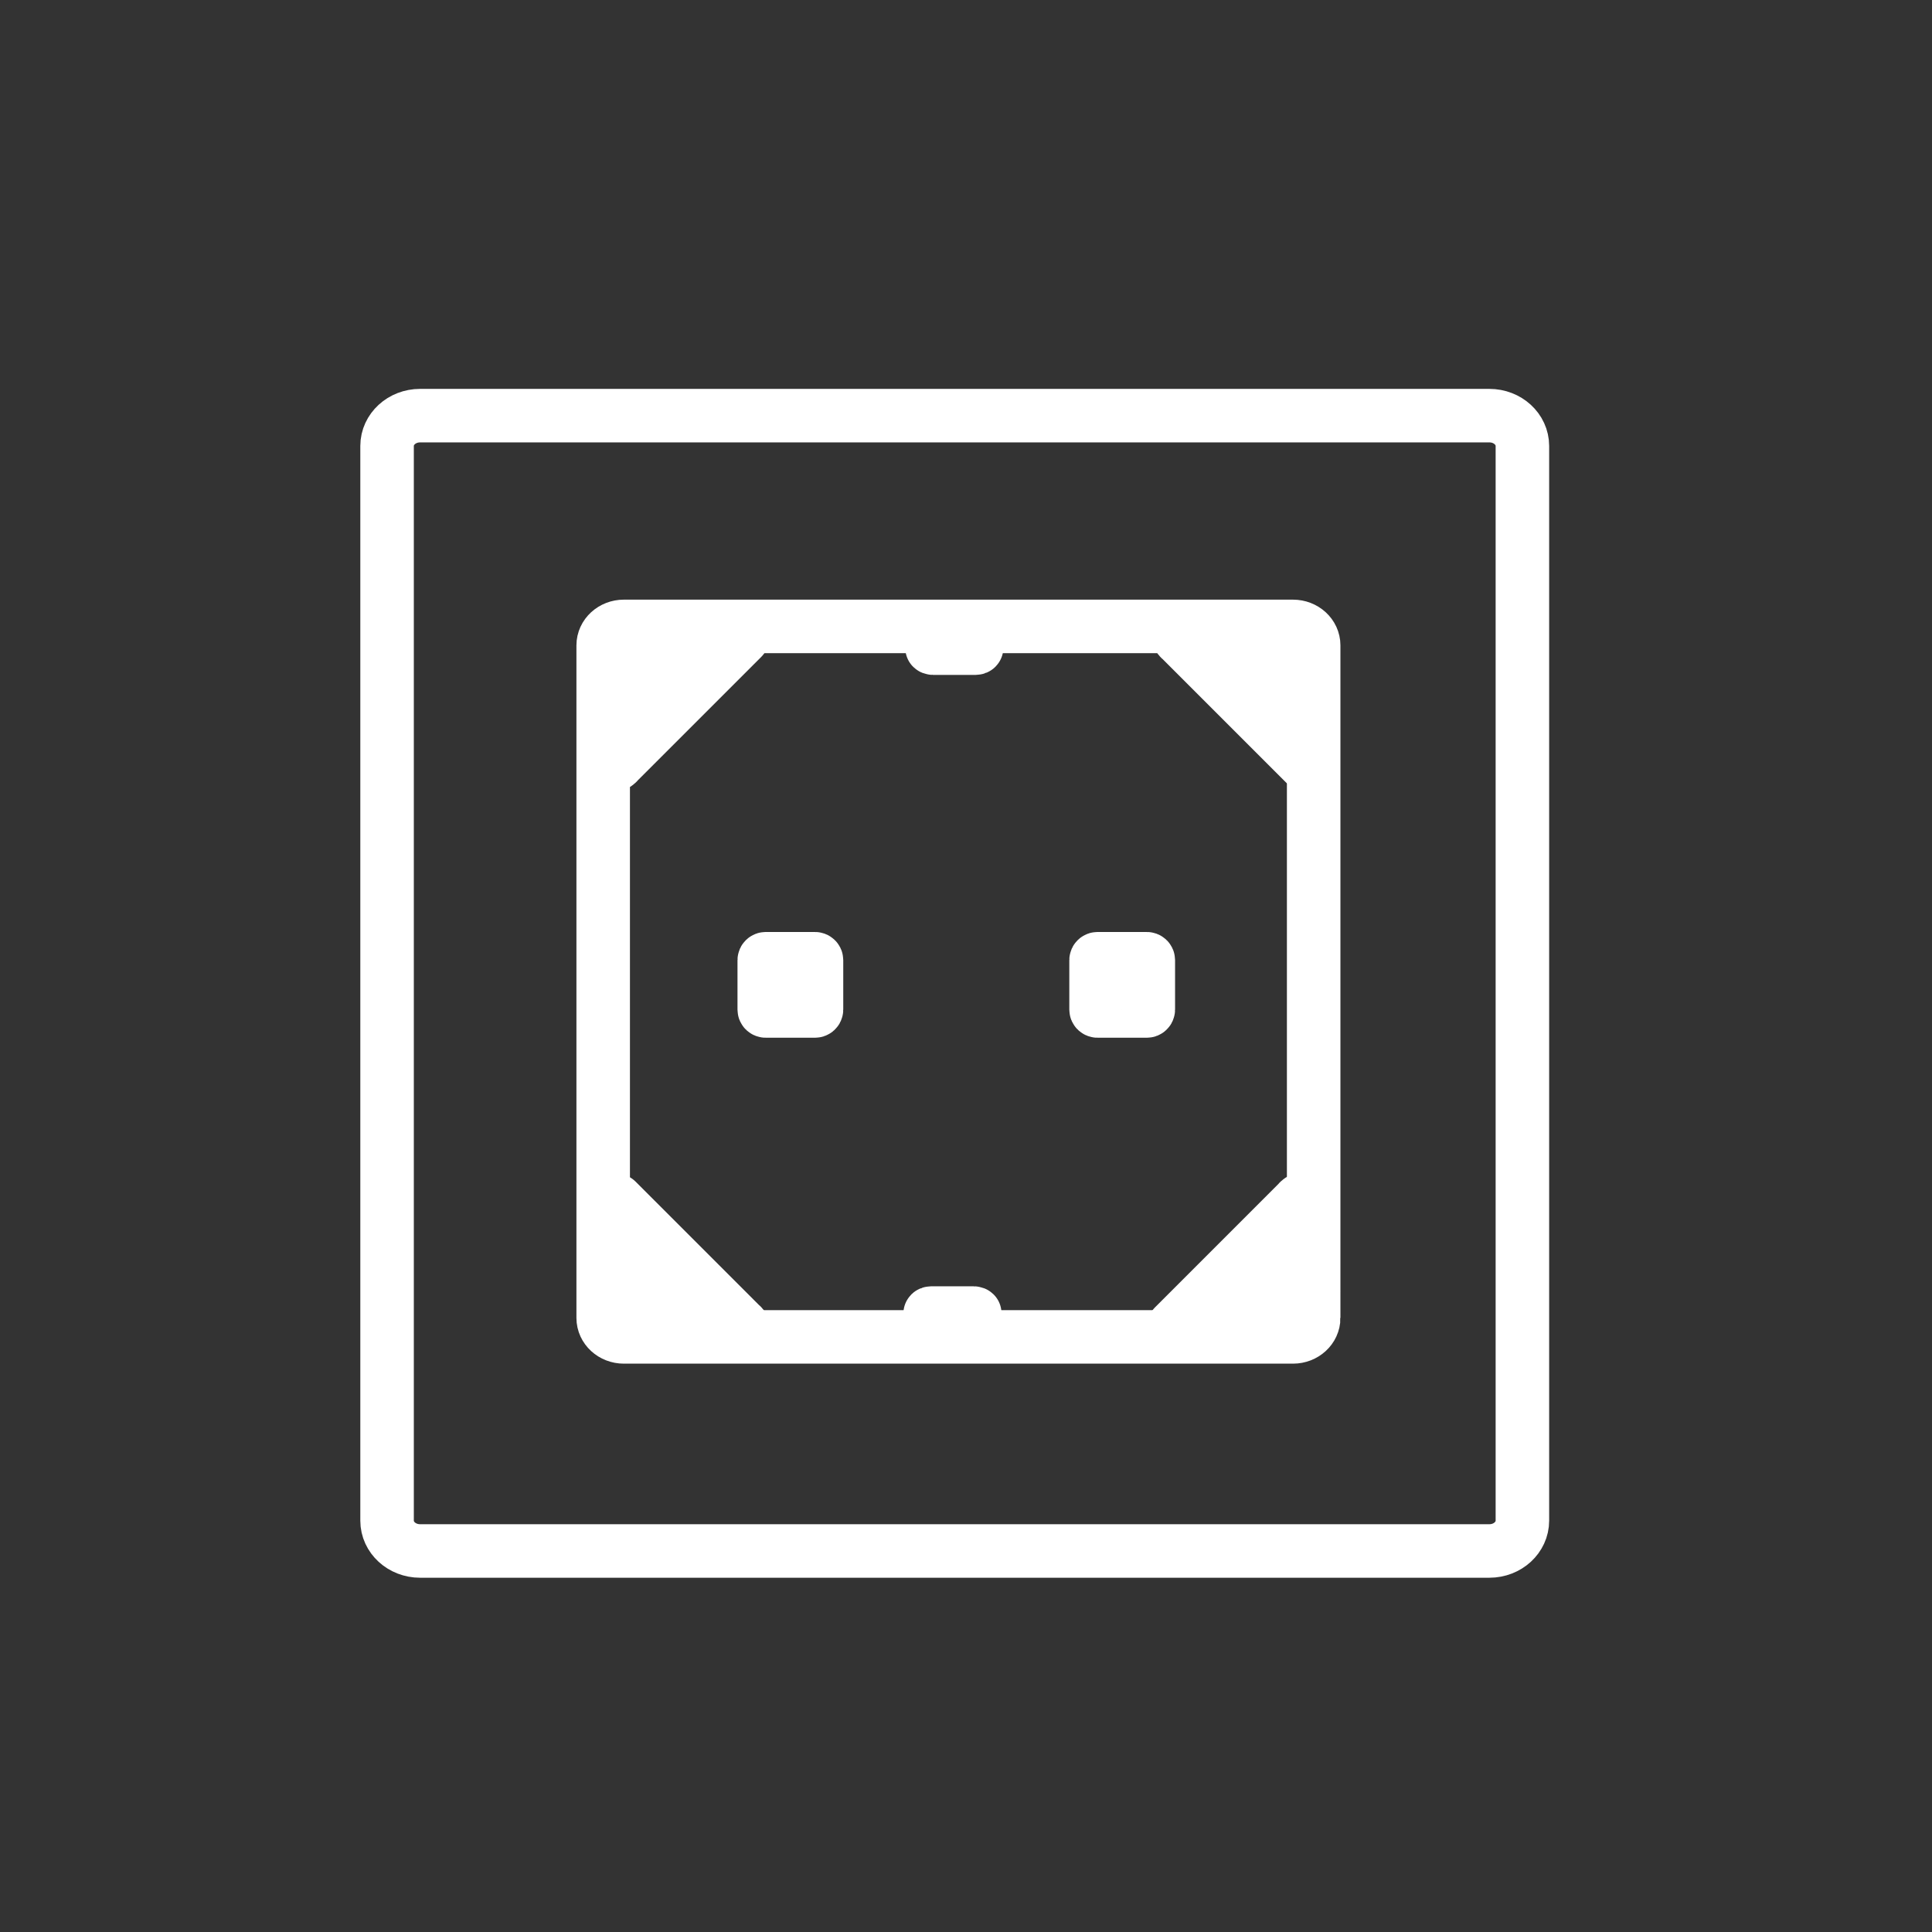 <?xml version="1.0" encoding="iso-8859-1"?>
<!-- Generator: Adobe Illustrator 16.0.0, SVG Export Plug-In . SVG Version: 6.00 Build 0)  -->
<!DOCTYPE svg PUBLIC "-//W3C//DTD SVG 1.1 Tiny//EN" "http://www.w3.org/Graphics/SVG/1.1/DTD/svg11-tiny.dtd">
<svg version="1.1" baseProfile="tiny" id="message_x5F_socket"
	 xmlns="http://www.w3.org/2000/svg" xmlns:xlink="http://www.w3.org/1999/xlink" x="0px" y="0px" width="361px" height="361px"
	 viewBox="0 0 361 361" xml:space="preserve">
<rect x="0" y="0" width="361" height="361" fill="#333333" stroke="none"/>
<path fill="none" stroke="#FFFFFF" stroke-width="10" stroke-miterlimit="10" d="M284.464,284.141c0,3.127-2.762,5.663-6.169,5.663
	H78.494c-3.407,0-6.169-2.535-6.169-5.663V83.326c0-3.127,2.762-5.662,6.169-5.662h199.801c3.407,0,6.169,2.535,6.169,5.662V284.141
	z"/>
<path fill="none" stroke="#FFFFFF" stroke-width="10" stroke-miterlimit="10" d="M245.464,246.26c0,1.957-1.728,3.543-3.86,3.543
	H116.567c-2.132,0-3.86-1.586-3.86-3.543V120.589c0-1.957,1.728-3.543,3.86-3.543h125.036c2.132,0,3.86,1.586,3.86,3.543V246.26z"/>
<path fill="none" stroke="#FFFFFF" stroke-width="10" stroke-miterlimit="10" d="M152.565,188.645c0,0.144-0.127,0.26-0.284,0.26
	h-9.195c-0.157,0-0.284-0.117-0.284-0.26v-9.243c0-0.144,0.127-0.26,0.284-0.26h9.195c0.157,0,0.284,0.117,0.284,0.26V188.645z"/>
<path fill="none" stroke="#FFFFFF" stroke-width="10" stroke-miterlimit="10" d="M182.151,249.011c0,0.055-0.109,0.101-0.243,0.101
	h-7.864c-0.134,0-0.243-0.045-0.243-0.101v-3.565c0-0.055,0.109-0.101,0.243-0.101h7.864c0.134,0,0.243,0.045,0.243,0.101V249.011z"
	/>
<g>
	<polygon fill="#FFFFFF" points="115.229,142.686 115.1,119.071 138.714,119.2 	"/>
	<g>
		<path fill="#FFFFFF" d="M120.229,142.686c-0.043-7.872-0.085-15.743-0.128-23.614c-1.667,1.667-3.333,3.333-5,5
			c7.872,0.043,15.743,0.085,23.614,0.128c-1.179-2.845-2.357-5.69-3.536-8.536c-7.829,7.829-15.657,15.657-23.486,23.486
			c-4.563,4.564,2.507,11.635,7.071,7.071c7.829-7.829,15.657-15.657,23.486-23.486c3.098-3.098,0.816-8.512-3.536-8.536
			c-7.872-0.043-15.743-0.085-23.614-0.128c-2.714-0.015-5.015,2.286-5,5c0.043,7.872,0.085,15.743,0.128,23.614
			C110.264,149.132,120.264,149.136,120.229,142.686z"/>
	</g>
</g>
<g>
	<polygon fill="#FFFFFF" points="220.357,119.2 243.971,119.071 243.843,142.686 	"/>
	<g>
		<path fill="#FFFFFF" d="M220.357,124.2c7.872-0.043,15.743-0.085,23.614-0.128c-1.667-1.667-3.333-3.333-5-5
			c-0.043,7.872-0.085,15.743-0.128,23.614c2.845-1.179,5.69-2.357,8.536-3.536c-7.829-7.829-15.657-15.657-23.486-23.486
			c-4.564-4.563-11.635,2.507-7.071,7.071c7.829,7.829,15.657,15.657,23.486,23.486c3.098,3.098,8.512,0.816,8.536-3.536
			c0.043-7.872,0.085-15.743,0.128-23.614c0.015-2.714-2.286-5.015-5-5c-7.872,0.043-15.743,0.085-23.614,0.128
			C213.91,114.235,213.907,124.235,220.357,124.2z"/>
	</g>
</g>
<g>
	<polygon fill="#FFFFFF" points="242.843,224.328 242.971,247.942 219.357,247.814 	"/>
	<g>
		<path fill="#FFFFFF" d="M237.843,224.328c0.043,7.872,0.085,15.743,0.128,23.614c1.667-1.667,3.333-3.333,5-5
			c-7.872-0.043-15.743-0.085-23.614-0.128c1.179,2.845,2.357,5.69,3.536,8.536c7.829-7.829,15.657-15.657,23.486-23.486
			c4.563-4.564-2.507-11.635-7.071-7.071c-7.829,7.829-15.657,15.657-23.486,23.486c-3.098,3.098-0.816,8.512,3.536,8.536
			c7.872,0.043,15.743,0.085,23.614,0.128c2.714,0.015,5.015-2.286,5-5c-0.043-7.872-0.085-15.743-0.128-23.614
			C247.808,217.881,237.808,217.878,237.843,224.328z"/>
	</g>
</g>
<g>
	<polygon fill="#FFFFFF" points="138.713,247.813 115.099,247.942 115.228,224.328 	"/>
	<g>
		<path fill="#FFFFFF" d="M138.713,242.813c-7.872,0.043-15.743,0.085-23.614,0.128c1.667,1.667,3.333,3.333,5,5
			c0.043-7.872,0.085-15.743,0.128-23.614c-2.845,1.179-5.69,2.357-8.536,3.536c7.829,7.829,15.657,15.657,23.486,23.486
			c4.564,4.563,11.635-2.507,7.071-7.071c-7.829-7.829-15.657-15.657-23.486-23.486c-3.098-3.098-8.512-0.816-8.536,3.536
			c-0.043,7.872-0.085,15.743-0.128,23.614c-0.015,2.714,2.286,5.015,5,5c7.872-0.043,15.743-0.085,23.614-0.128
			C145.16,252.778,145.164,242.778,138.713,242.813z"/>
	</g>
</g>
<path fill="none" stroke="#FFFFFF" stroke-width="10" stroke-miterlimit="10" d="M214.565,188.645c0,0.144-0.127,0.26-0.284,0.26
	h-9.195c-0.157,0-0.284-0.117-0.284-0.26v-9.243c0-0.144,0.127-0.26,0.284-0.26h9.195c0.157,0,0.284,0.117,0.284,0.26V188.645z"/>
<path fill="none" stroke="#FFFFFF" stroke-width="10" stroke-miterlimit="10" d="M182.484,121.011c0,0.055-0.109,0.101-0.243,0.101
	h-7.864c-0.134,0-0.243-0.045-0.243-0.101v-3.565c0-0.055,0.109-0.101,0.243-0.101h7.864c0.134,0,0.243,0.045,0.243,0.101V121.011z"
	/>
</svg>
